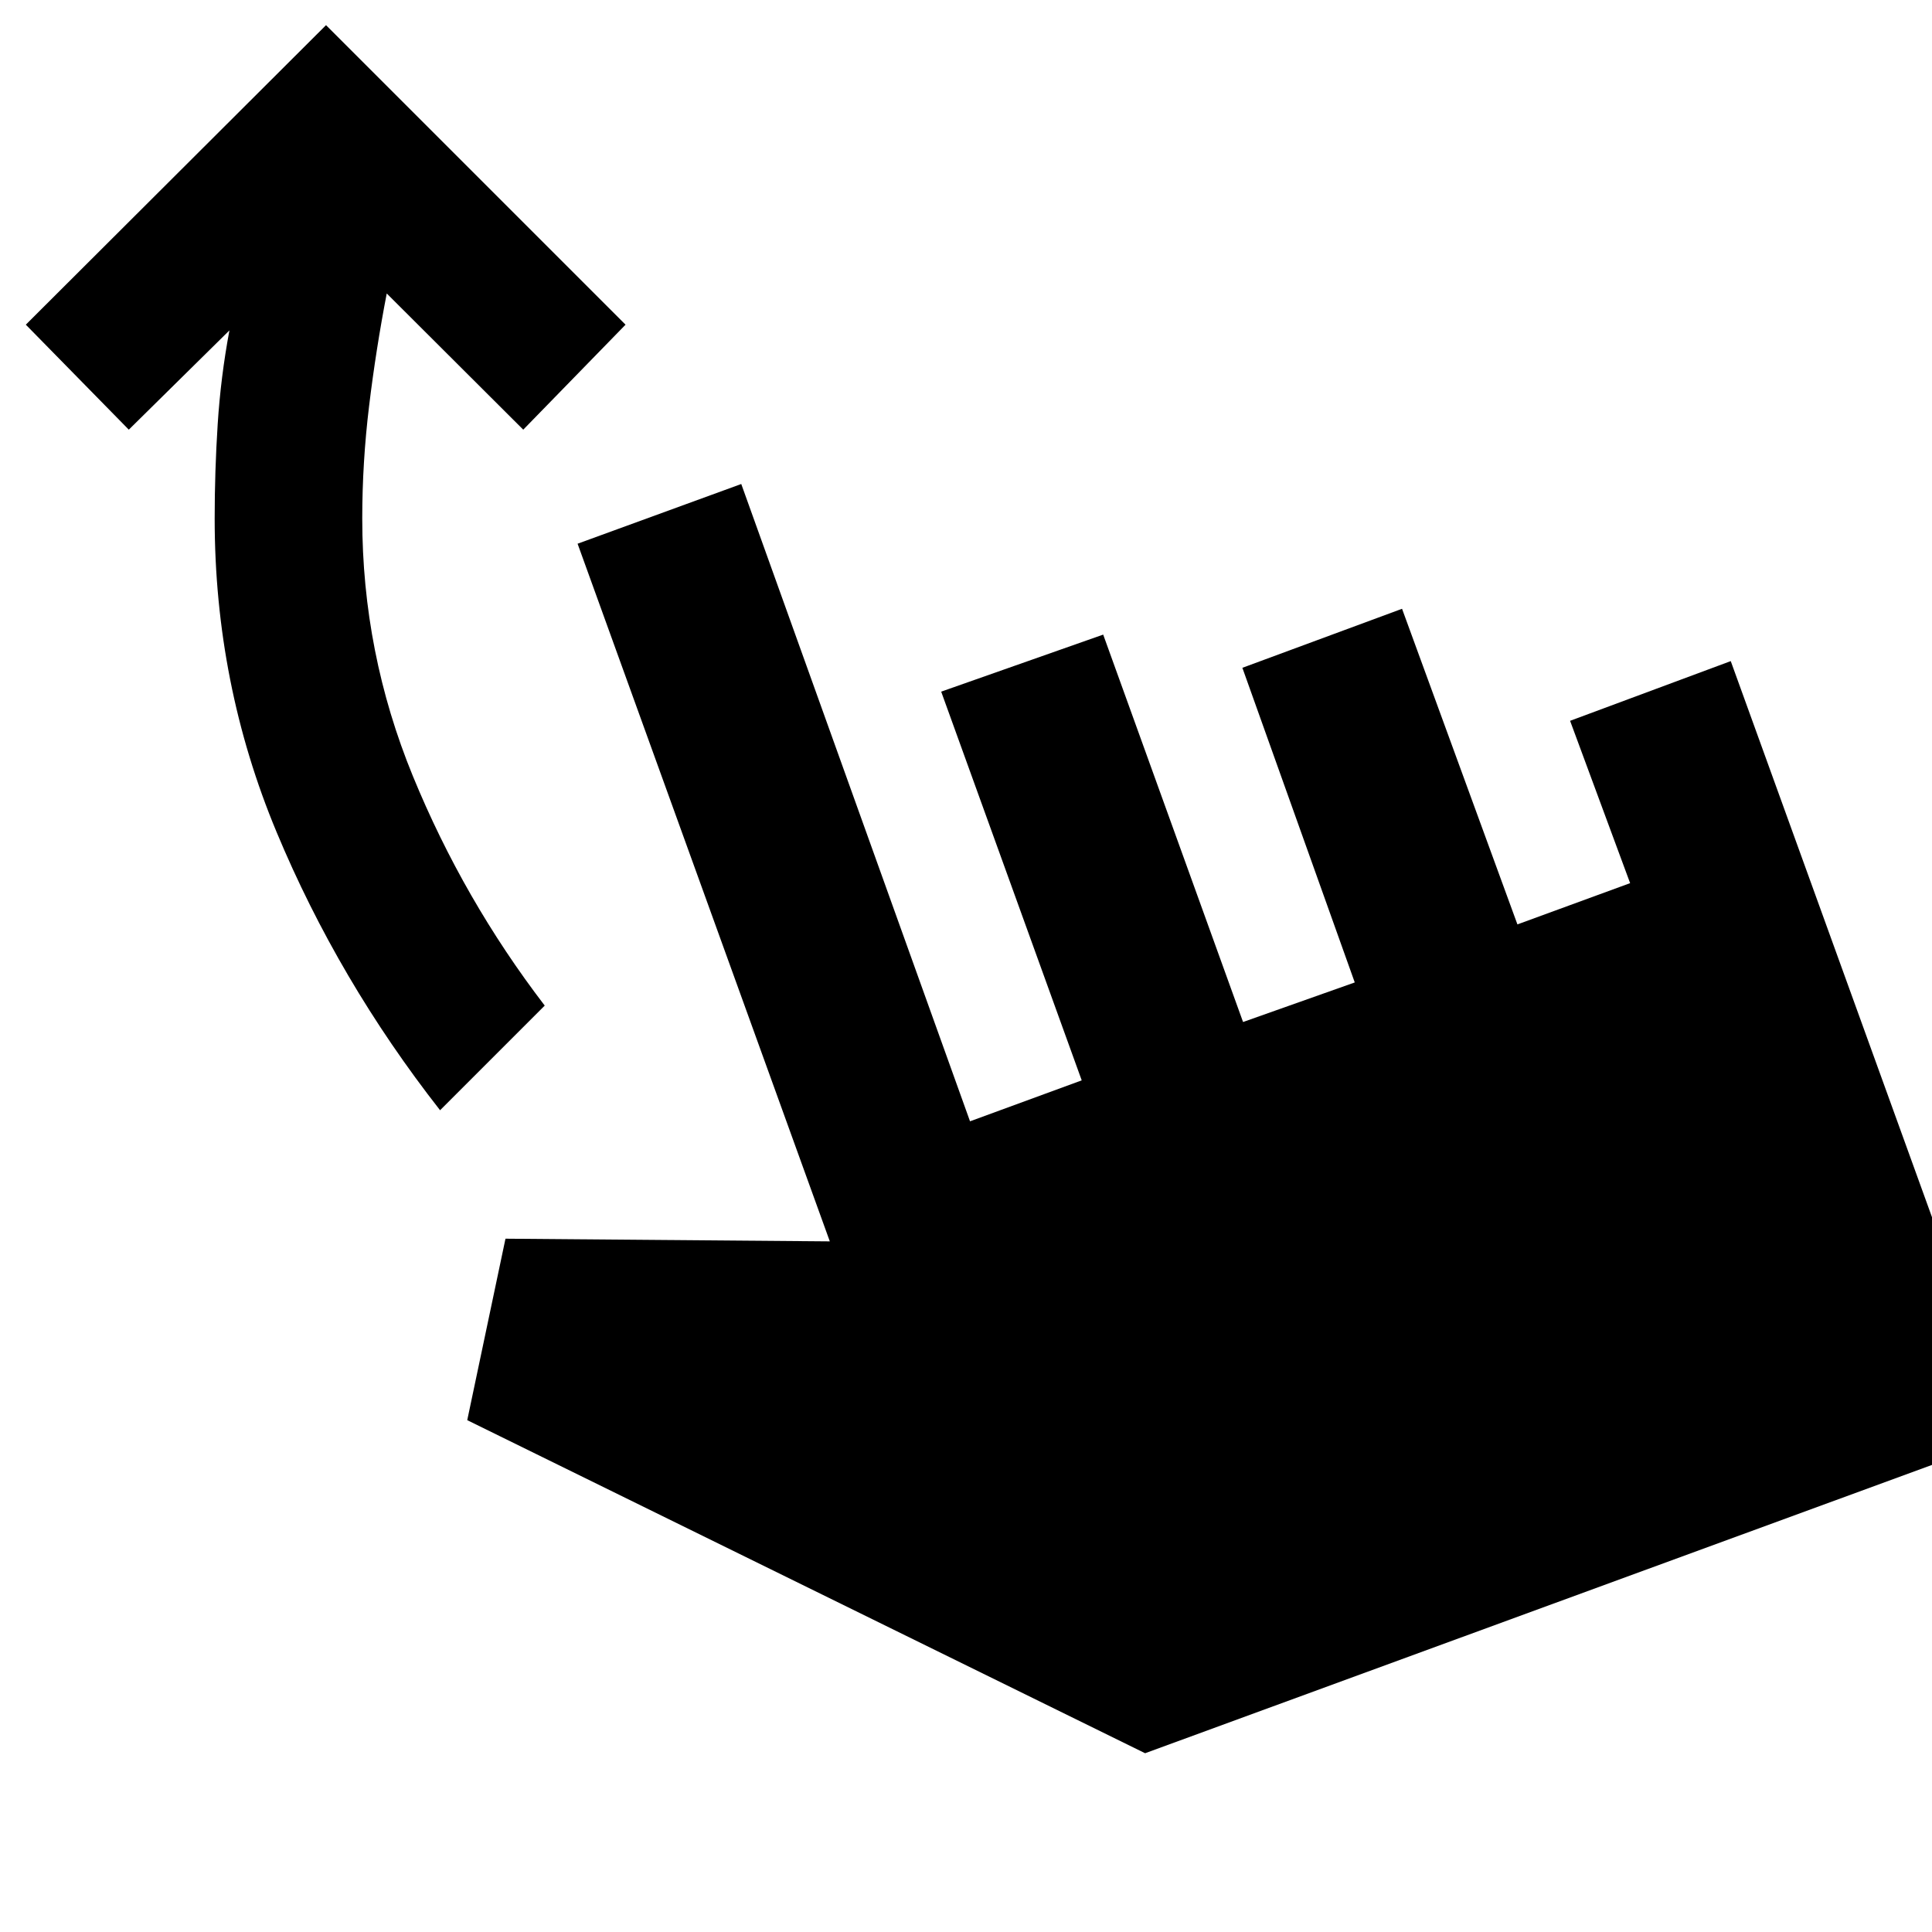 <svg xmlns="http://www.w3.org/2000/svg" height="40" viewBox="0 -960 960 960" width="40"><path d="M218.67-408.33q-50.5-64.5-81.25-138.25t-30.75-155.75q0-23.5 1.5-46.92t5.83-46.58L64-746.5l-51.17-52.17L162-947.5l148.83 148.83L260-746.5l-67.83-67.67q-5.34 27.67-8.75 55.75-3.42 28.09-3.42 56.09 0 66.66 25.17 128 25.16 61.33 65.5 114l-52 52ZM569-88.83l-336.83-165.5 19-90.17 161.16 1.33L287-689.83l81.33-29.67L482-402.83l55.5-20.34-69.83-193.16 80.5-28.34 69.5 192.5 55.5-19.66-55.84-156.34 79.34-29.33L754-500.67l56-20.5-29.83-80.66L860-631.5l139.33 385L569-88.83Z"/></svg>